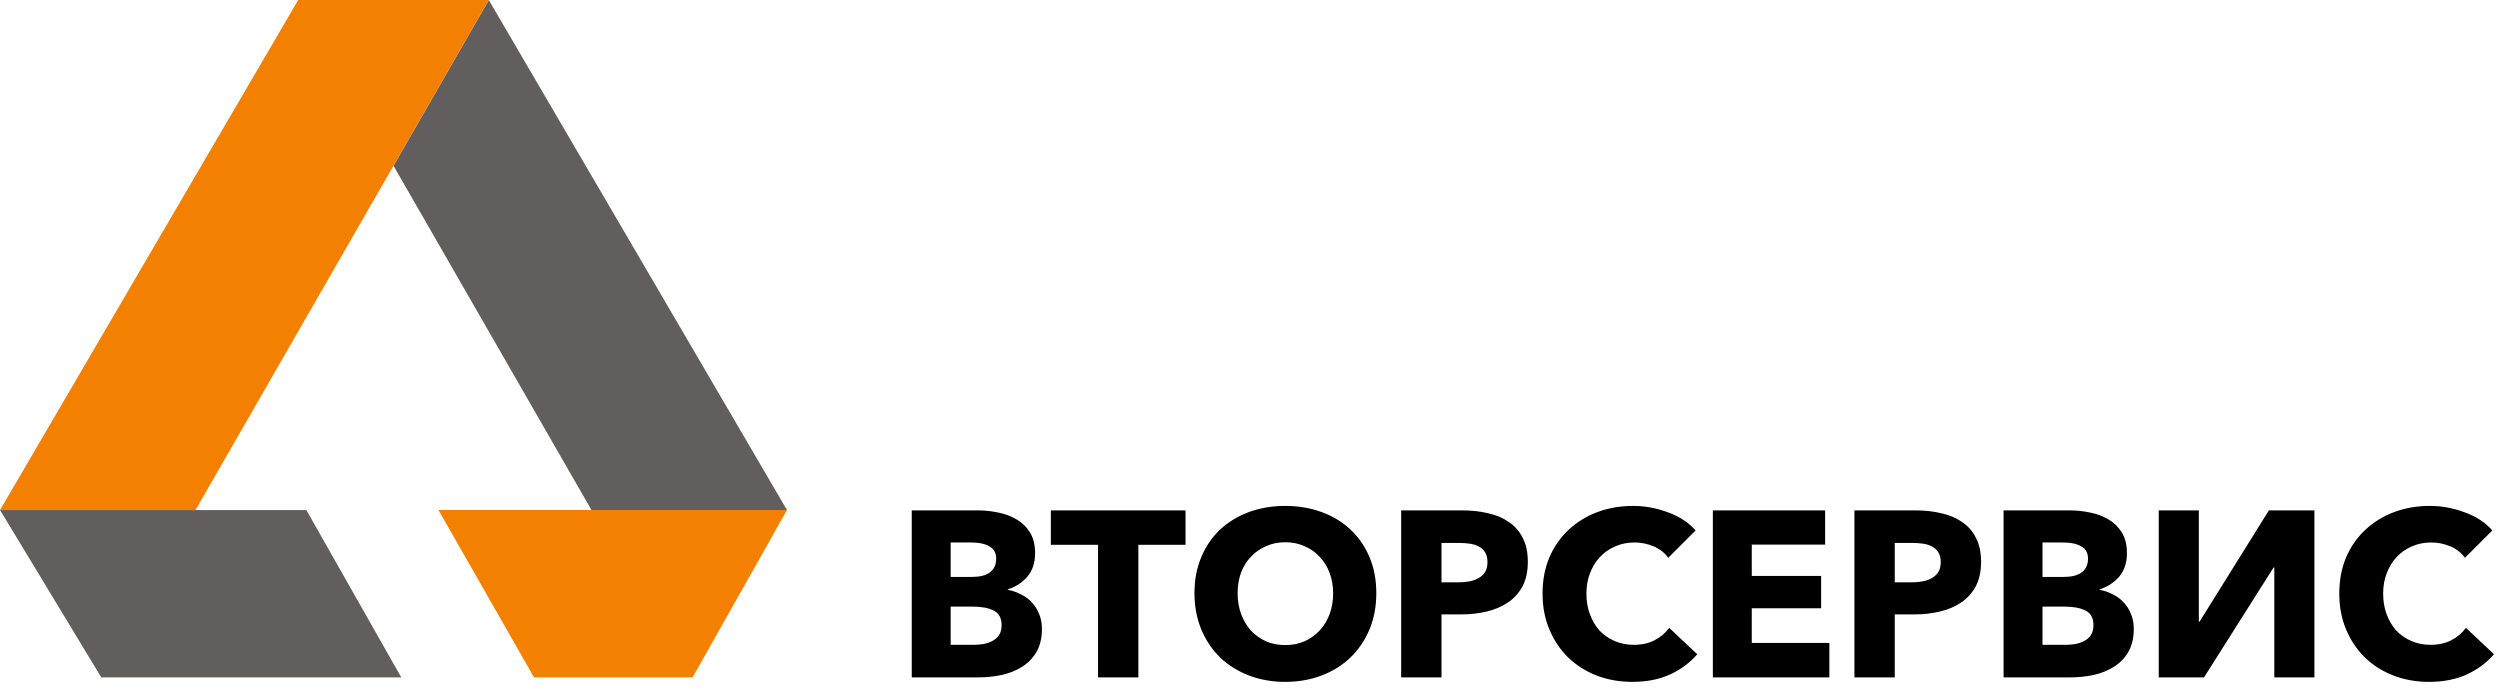 <svg width="389" height="107" viewBox="0 0 389 107" fill="none" xmlns="http://www.w3.org/2000/svg">
<path fill-rule="evenodd" clip-rule="evenodd" d="M122.454 79.361L76.055 0L61.228 25.79L92.033 79.361H122.454Z" fill="#615E5D"/>
<path fill-rule="evenodd" clip-rule="evenodd" d="M0 79.362L46.399 0H76.056L30.421 79.362H0Z" fill="#F48000"/>
<path fill-rule="evenodd" clip-rule="evenodd" d="M47.669 79.362H0.004L15.758 105.405H62.439L47.669 79.362Z" fill="#615E5D"/>
<path fill-rule="evenodd" clip-rule="evenodd" d="M122.457 79.361H68.226L83.099 105.408H107.765L122.457 79.361Z" fill="#F48000"/>
<path d="M162.126 97.84C162.126 99.259 161.845 100.458 161.282 101.437C160.719 102.391 159.973 103.162 159.043 103.749C158.114 104.336 157.049 104.764 155.85 105.033C154.676 105.278 153.465 105.4 152.217 105.4H141.868V79.417H152.217C153.22 79.417 154.248 79.527 155.3 79.747C156.352 79.943 157.306 80.297 158.163 80.811C159.019 81.3 159.716 81.973 160.254 82.83C160.793 83.686 161.062 84.775 161.062 86.096C161.062 87.54 160.67 88.738 159.887 89.693C159.105 90.622 158.077 91.295 156.805 91.711V91.784C157.539 91.907 158.224 92.139 158.86 92.482C159.52 92.8 160.083 93.216 160.548 93.73C161.037 94.243 161.417 94.843 161.686 95.528C161.979 96.213 162.126 96.984 162.126 97.84ZM155.006 86.94C155.006 86.059 154.664 85.423 153.979 85.032C153.318 84.616 152.327 84.408 151.006 84.408H147.923V89.766H151.3C152.474 89.766 153.379 89.534 154.015 89.069C154.676 88.579 155.006 87.87 155.006 86.94ZM155.85 97.253C155.85 96.176 155.447 95.43 154.639 95.014C153.832 94.598 152.755 94.39 151.41 94.39H147.923V100.336H151.446C151.936 100.336 152.437 100.299 152.951 100.226C153.489 100.128 153.967 99.969 154.382 99.748C154.823 99.528 155.178 99.222 155.447 98.831C155.716 98.415 155.85 97.889 155.85 97.253ZM177.13 84.775V105.4H170.854V84.775H163.514V79.417H184.47V84.775H177.13ZM214.154 92.298C214.154 94.353 213.799 96.237 213.09 97.95C212.38 99.638 211.389 101.094 210.117 102.317C208.869 103.516 207.377 104.446 205.64 105.107C203.902 105.767 202.018 106.098 199.988 106.098C197.957 106.098 196.073 105.767 194.336 105.107C192.623 104.446 191.131 103.516 189.859 102.317C188.611 101.094 187.632 99.638 186.923 97.95C186.213 96.237 185.858 94.353 185.858 92.298C185.858 90.219 186.213 88.347 186.923 86.683C187.632 84.995 188.611 83.564 189.859 82.389C191.131 81.215 192.623 80.31 194.336 79.674C196.073 79.037 197.957 78.719 199.988 78.719C202.018 78.719 203.902 79.037 205.64 79.674C207.377 80.31 208.869 81.215 210.117 82.389C211.389 83.564 212.38 84.995 213.09 86.683C213.799 88.347 214.154 90.219 214.154 92.298ZM207.438 92.298C207.438 91.173 207.254 90.121 206.887 89.142C206.52 88.163 206.007 87.332 205.346 86.647C204.71 85.937 203.927 85.386 202.997 84.995C202.092 84.579 201.089 84.371 199.988 84.371C198.887 84.371 197.884 84.579 196.978 84.995C196.073 85.386 195.29 85.937 194.63 86.647C193.969 87.332 193.455 88.163 193.088 89.142C192.746 90.121 192.574 91.173 192.574 92.298C192.574 93.473 192.758 94.561 193.125 95.565C193.492 96.543 193.993 97.387 194.63 98.097C195.29 98.806 196.073 99.369 196.978 99.785C197.884 100.177 198.887 100.372 199.988 100.372C201.089 100.372 202.092 100.177 202.997 99.785C203.902 99.369 204.685 98.806 205.346 98.097C206.007 97.387 206.52 96.543 206.887 95.565C207.254 94.561 207.438 93.473 207.438 92.298ZM237.729 87.417C237.729 88.934 237.447 90.219 236.885 91.271C236.322 92.298 235.563 93.13 234.609 93.766C233.655 94.402 232.554 94.867 231.306 95.161C230.058 95.454 228.762 95.601 227.416 95.601H224.296V105.4H218.021V79.417H227.563C228.982 79.417 230.303 79.563 231.526 79.857C232.774 80.126 233.851 80.579 234.756 81.215C235.686 81.827 236.407 82.646 236.921 83.674C237.46 84.677 237.729 85.925 237.729 87.417ZM231.453 87.454C231.453 86.842 231.331 86.341 231.086 85.949C230.841 85.558 230.511 85.252 230.095 85.032C229.679 84.811 229.202 84.665 228.664 84.591C228.15 84.518 227.612 84.481 227.049 84.481H224.296V90.61H226.939C227.526 90.61 228.089 90.561 228.627 90.463C229.165 90.365 229.642 90.194 230.058 89.95C230.499 89.705 230.841 89.387 231.086 88.995C231.331 88.579 231.453 88.066 231.453 87.454ZM264.095 101.804C262.945 103.125 261.526 104.177 259.838 104.96C258.15 105.718 256.204 106.098 254.002 106.098C251.996 106.098 250.137 105.767 248.424 105.107C246.736 104.446 245.268 103.516 244.02 102.317C242.772 101.094 241.794 99.638 241.084 97.95C240.374 96.262 240.02 94.402 240.02 92.372C240.02 90.292 240.374 88.408 241.084 86.72C241.818 85.032 242.821 83.6 244.093 82.426C245.366 81.227 246.858 80.31 248.571 79.674C250.283 79.037 252.131 78.719 254.113 78.719C255.948 78.719 257.746 79.05 259.507 79.71C261.293 80.346 262.737 81.288 263.838 82.536L259.581 86.793C258.994 85.986 258.223 85.386 257.269 84.995C256.315 84.603 255.336 84.408 254.333 84.408C253.232 84.408 252.216 84.616 251.287 85.032C250.381 85.423 249.598 85.974 248.938 86.683C248.277 87.393 247.763 88.237 247.396 89.216C247.029 90.17 246.846 91.222 246.846 92.372C246.846 93.546 247.029 94.623 247.396 95.601C247.763 96.58 248.265 97.424 248.901 98.134C249.562 98.819 250.345 99.357 251.25 99.748C252.155 100.14 253.146 100.336 254.223 100.336C255.47 100.336 256.559 100.091 257.489 99.602C258.419 99.112 259.165 98.476 259.728 97.693L264.095 101.804ZM266.52 105.4V79.417H283.989V84.738H272.575V89.619H283.365V94.647H272.575V100.042H284.649V105.4H266.52ZM308.255 87.417C308.255 88.934 307.973 90.219 307.411 91.271C306.848 92.298 306.089 93.13 305.135 93.766C304.181 94.402 303.08 94.867 301.832 95.161C300.584 95.454 299.288 95.601 297.942 95.601H294.823V105.4H288.547V79.417H298.089C299.508 79.417 300.829 79.563 302.052 79.857C303.3 80.126 304.377 80.579 305.282 81.215C306.212 81.827 306.934 82.646 307.447 83.674C307.986 84.677 308.255 85.925 308.255 87.417ZM301.979 87.454C301.979 86.842 301.857 86.341 301.612 85.949C301.367 85.558 301.037 85.252 300.621 85.032C300.205 84.811 299.728 84.665 299.19 84.591C298.676 84.518 298.138 84.481 297.575 84.481H294.823V90.61H297.465C298.052 90.61 298.615 90.561 299.153 90.463C299.691 90.365 300.169 90.194 300.584 89.95C301.025 89.705 301.367 89.387 301.612 88.995C301.857 88.579 301.979 88.066 301.979 87.454ZM332.015 97.84C332.015 99.259 331.734 100.458 331.171 101.437C330.609 102.391 329.862 103.162 328.933 103.749C328.003 104.336 326.939 104.764 325.74 105.033C324.565 105.278 323.354 105.4 322.106 105.4H311.757V79.417H322.106C323.109 79.417 324.137 79.527 325.189 79.747C326.241 79.943 327.195 80.297 328.052 80.811C328.908 81.3 329.605 81.973 330.144 82.83C330.682 83.686 330.951 84.775 330.951 86.096C330.951 87.54 330.56 88.738 329.777 89.693C328.994 90.622 327.966 91.295 326.694 91.711V91.784C327.428 91.907 328.113 92.139 328.749 92.482C329.41 92.8 329.972 93.216 330.437 93.73C330.927 94.243 331.306 94.843 331.575 95.528C331.869 96.213 332.015 96.984 332.015 97.84ZM324.896 86.94C324.896 86.059 324.553 85.423 323.868 85.032C323.207 84.616 322.216 84.408 320.895 84.408H317.812V89.766H321.189C322.363 89.766 323.269 89.534 323.905 89.069C324.565 88.579 324.896 87.87 324.896 86.94ZM325.74 97.253C325.74 96.176 325.336 95.43 324.529 95.014C323.721 94.598 322.645 94.39 321.299 94.39H317.812V100.336H321.336C321.825 100.336 322.327 100.299 322.84 100.226C323.379 100.128 323.856 99.969 324.272 99.748C324.712 99.528 325.067 99.222 325.336 98.831C325.605 98.415 325.74 97.889 325.74 97.253ZM342.248 96.739L353.038 79.417H360.121V105.4H353.882V88.298H353.772L342.945 105.4H335.899V79.417H342.138V96.739H342.248ZM388.066 101.804C386.916 103.125 385.497 104.177 383.809 104.96C382.12 105.718 380.175 106.098 377.973 106.098C375.967 106.098 374.108 105.767 372.395 105.107C370.707 104.446 369.239 103.516 367.991 102.317C366.743 101.094 365.764 99.638 365.055 97.95C364.345 96.262 363.991 94.402 363.991 92.372C363.991 90.292 364.345 88.408 365.055 86.72C365.789 85.032 366.792 83.6 368.064 82.426C369.337 81.227 370.829 80.31 372.542 79.674C374.254 79.037 376.102 78.719 378.083 78.719C379.918 78.719 381.717 79.05 383.478 79.71C385.264 80.346 386.708 81.288 387.809 82.536L383.552 86.793C382.964 85.986 382.194 85.386 381.24 84.995C380.285 84.603 379.307 84.408 378.304 84.408C377.203 84.408 376.187 84.616 375.257 85.032C374.352 85.423 373.569 85.974 372.909 86.683C372.248 87.393 371.734 88.237 371.367 89.216C371 90.17 370.817 91.222 370.817 92.372C370.817 93.546 371 94.623 371.367 95.601C371.734 96.58 372.236 97.424 372.872 98.134C373.533 98.819 374.315 99.357 375.221 99.748C376.126 100.14 377.117 100.336 378.193 100.336C379.441 100.336 380.53 100.091 381.46 99.602C382.389 99.112 383.136 98.476 383.698 97.693L388.066 101.804Z" fill="black"/>
</svg>
